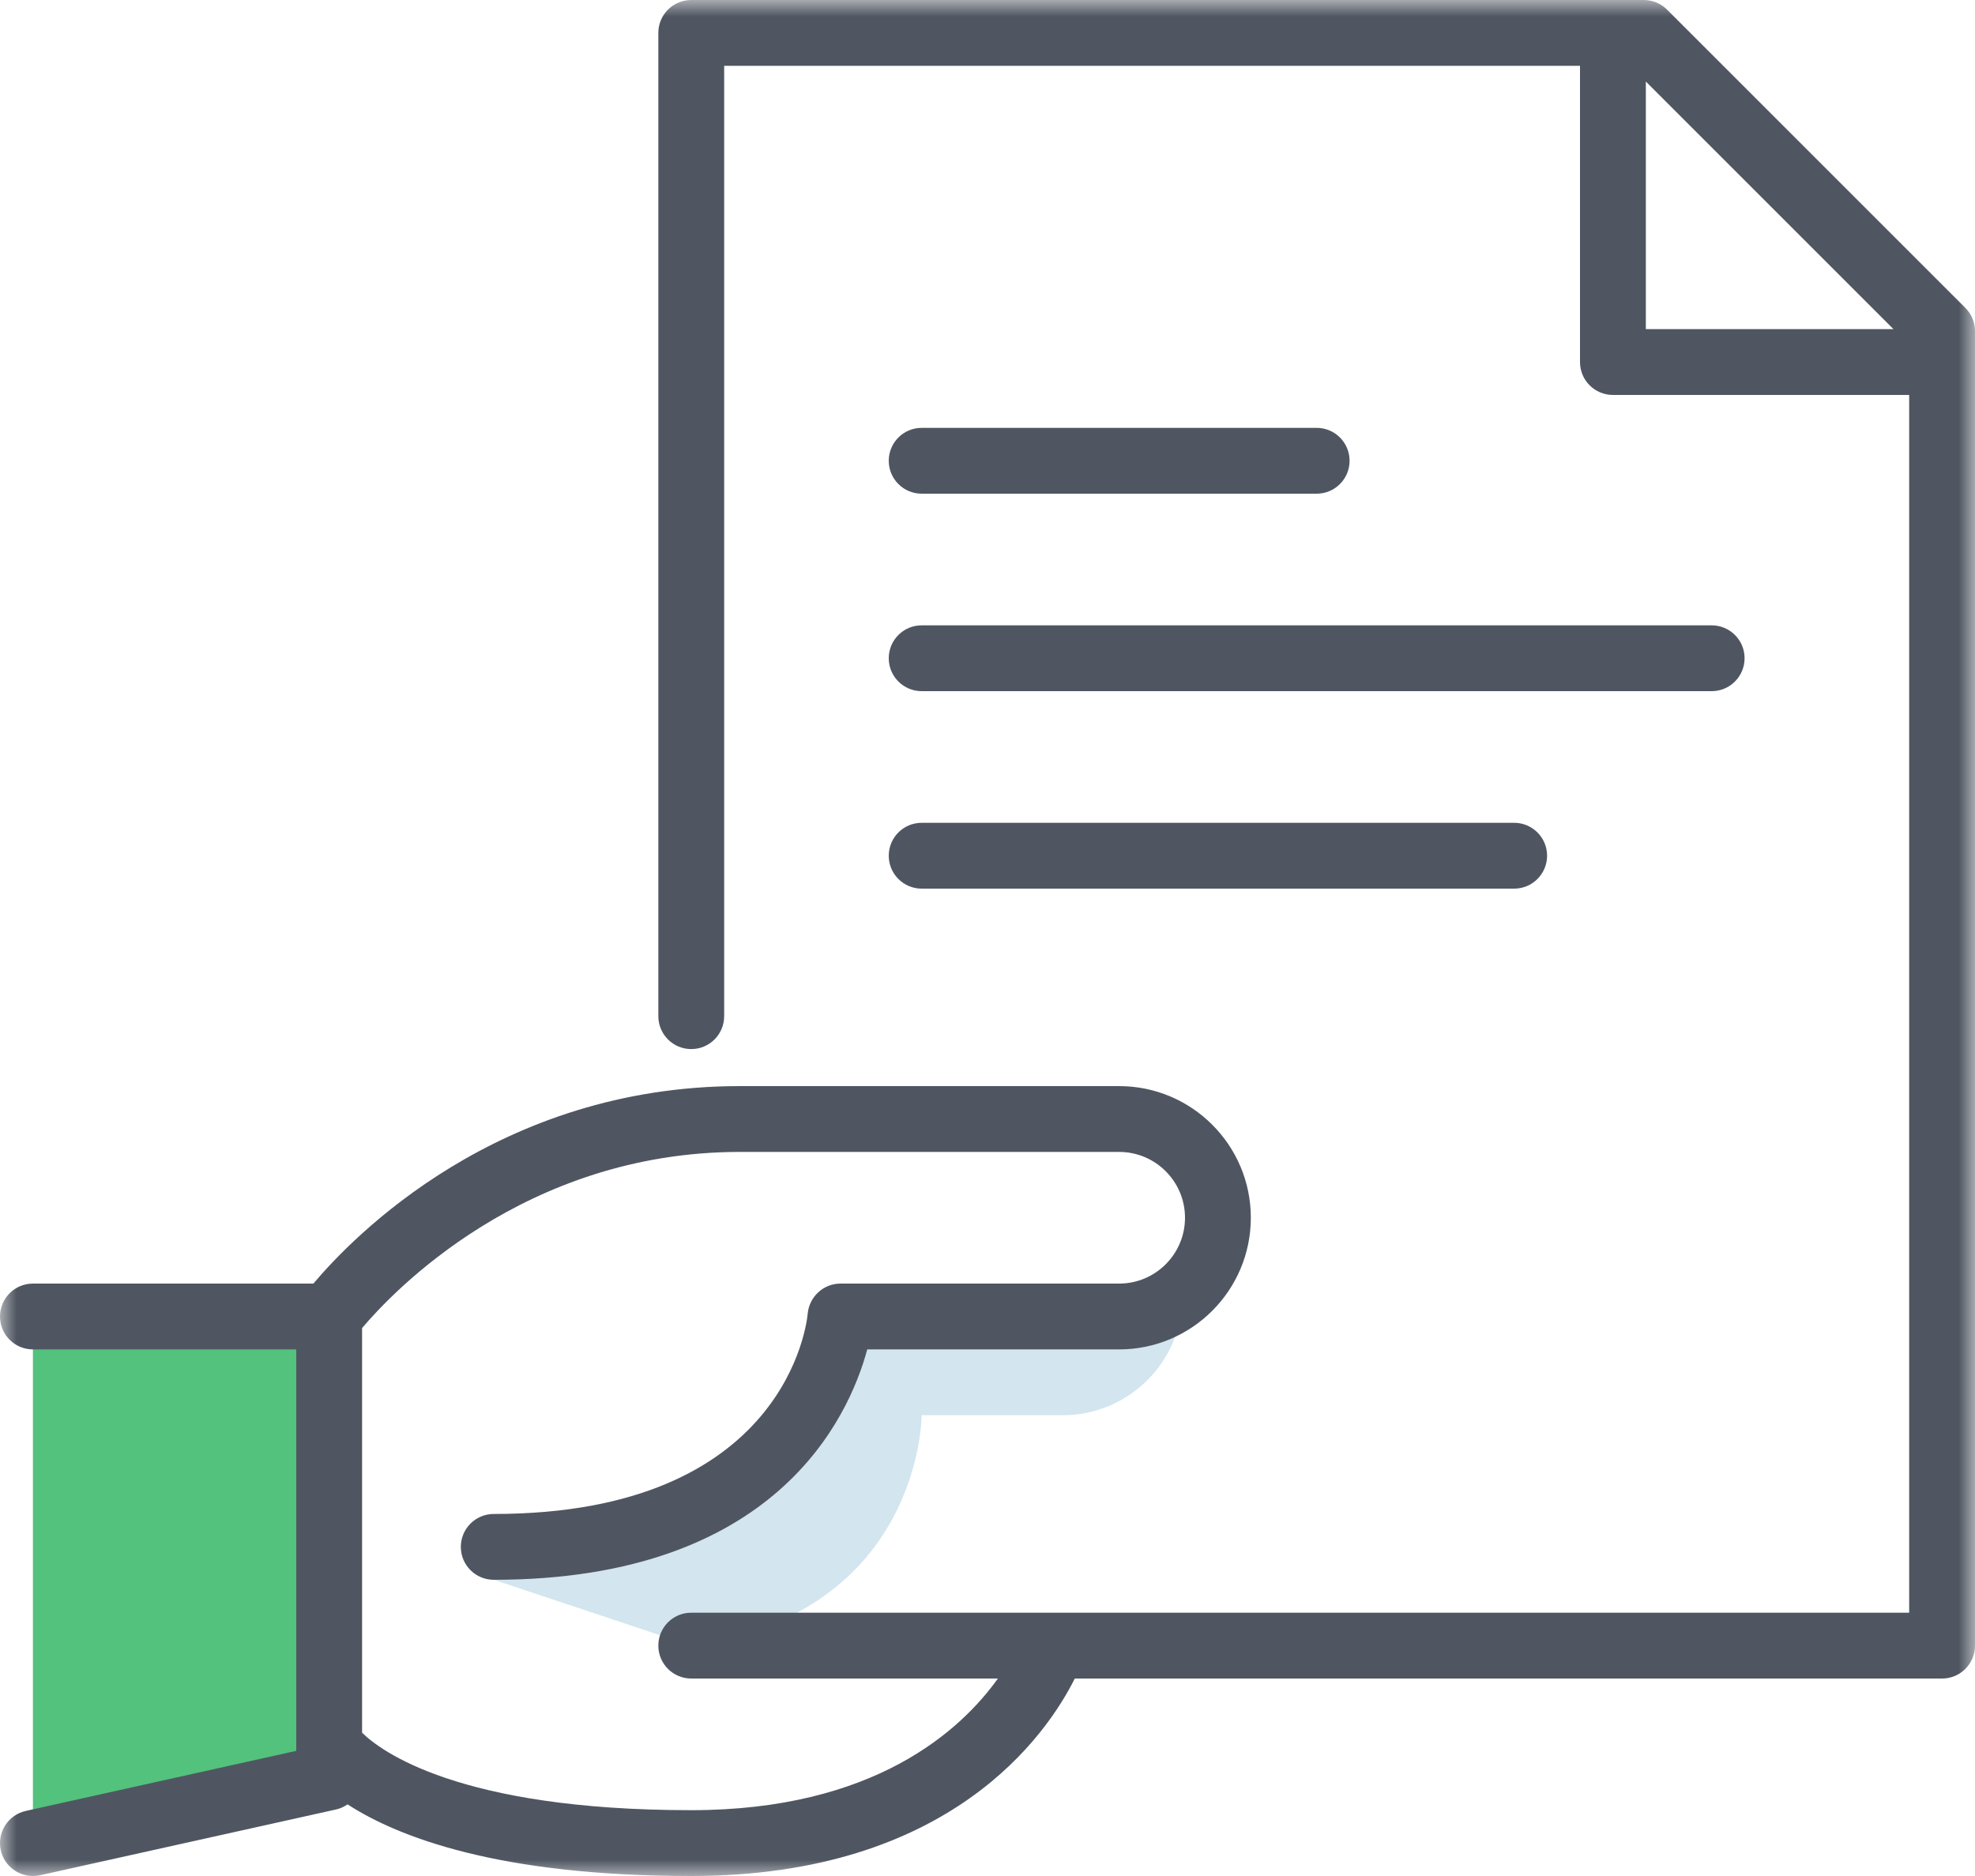 <?xml version="1.0" encoding="UTF-8"?>
<svg width="60px" height="57px" viewBox="0 0 60 57" version="1.1" xmlns="http://www.w3.org/2000/svg" xmlns:xlink="http://www.w3.org/1999/xlink">
    <!-- Generator: Sketch 49.3 (51167) - http://www.bohemiancoding.com/sketch -->
    <title>Icon/ Hand</title>
    <desc>Created with Sketch.</desc>
    <defs>
        <polygon id="path-1" points="30 57 60 57 60 0 30 0 0 0 0 57"></polygon>
    </defs>
    <g id="Icon/-Hand" stroke="none" stroke-width="1" fill="none" fill-rule="evenodd">
        <g id="Page-1">
            <path d="M35.925,39.284 C35.966,41.324 34.323,43 32.283,43 L28,43 C28,43 28,49 21,50 L15,48 L21,45.843 C21,45.843 26,43 26,40 C26,40 33.849,40.567 35.925,39.284" id="Fill-1" fill="#D3E5EF"></path>
            <polyline id="Fill-3" fill="#53C27C" points="1 56 10 54 10 40 1 40"></polyline>
            <g id="Group-7">
                <mask id="mask-2" fill="white">
                    <use xlink:href="#path-1"></use>
                </mask>
                <g id="Clip-6"></g>
                <path d="M50,10 L50,2.477 L57.523,10 L50,10 Z M59.707,9.355 L50.645,0.293 C50.457,0.105 50.203,0 49.938,0 L21,0 C20.448,0 20,0.447 20,1 L20,30.875 C20,31.428 20.448,31.875 21,31.875 C21.552,31.875 22,31.428 22,30.875 L22,2 L48,2 L48,11 C48,11.553 48.448,12 49,12 L58,12 L58,49 L21,49 C20.447,49 20,49.447 20,50 C20,50.553 20.447,51 21,51 L30.316,51 C29.191,52.574 26.559,55 21,55 C13.916,55 11.55,53.187 11,52.646 L11,40.352 C11.903,39.28 15.922,35 22.475,35 L34,35 C35.103,35 36,35.897 36,37 C36,38.103 35.103,39 34,39 L25.533,39 C25.015,39 24.583,39.402 24.537,39.918 C24.515,40.166 23.893,46 15,46 C14.448,46 14,46.447 14,47 C14,47.553 14.448,48 15,48 C23.545,48 25.782,43.091 26.347,41 L34,41 C36.206,41 38,39.206 38,37 C38,34.794 36.206,33 34,33 L22.475,33 C15.134,33 10.712,37.584 9.521,39 L1,39 C0.448,39 0,39.447 0,40 C0,40.553 0.448,41 1,41 L9,41 L9,53 L9,53.198 L0.783,55.023 C0.244,55.144 -0.096,55.678 0.024,56.217 C0.127,56.683 0.541,57 0.999,57 C1.071,57 1.144,56.992 1.217,56.977 L10.217,54.977 C10.343,54.948 10.456,54.894 10.558,54.823 C12.095,55.819 15.146,57 21,57 C28.867,57 31.797,52.708 32.652,51 L59,51 C59.552,51 60,50.553 60,50 L60,10.062 C60,9.797 59.895,9.543 59.707,9.355 Z" id="Fill-5" fill="#4F5661" mask="url(#mask-2)"></path>
            </g>
            <path d="M40,15 L28,15 C27.448,15 27,14.553 27,14 C27,13.447 27.448,13 28,13 L40,13 C40.552,13 41,13.447 41,14 C41,14.553 40.552,15 40,15" id="Fill-8" fill="#4F5661"></path>
            <path d="M52,21 L28,21 C27.448,21 27,20.553 27,20 C27,19.447 27.448,19 28,19 L52,19 C52.552,19 53,19.447 53,20 C53,20.553 52.552,21 52,21" id="Fill-10" fill="#4F5661"></path>
            <path d="M46,27 L28,27 C27.448,27 27,26.553 27,26 C27,25.447 27.448,25 28,25 L46,25 C46.552,25 47,25.447 47,26 C47,26.553 46.552,27 46,27" id="Fill-12" fill="#4F5661"></path>
        </g>
    </g>
</svg>